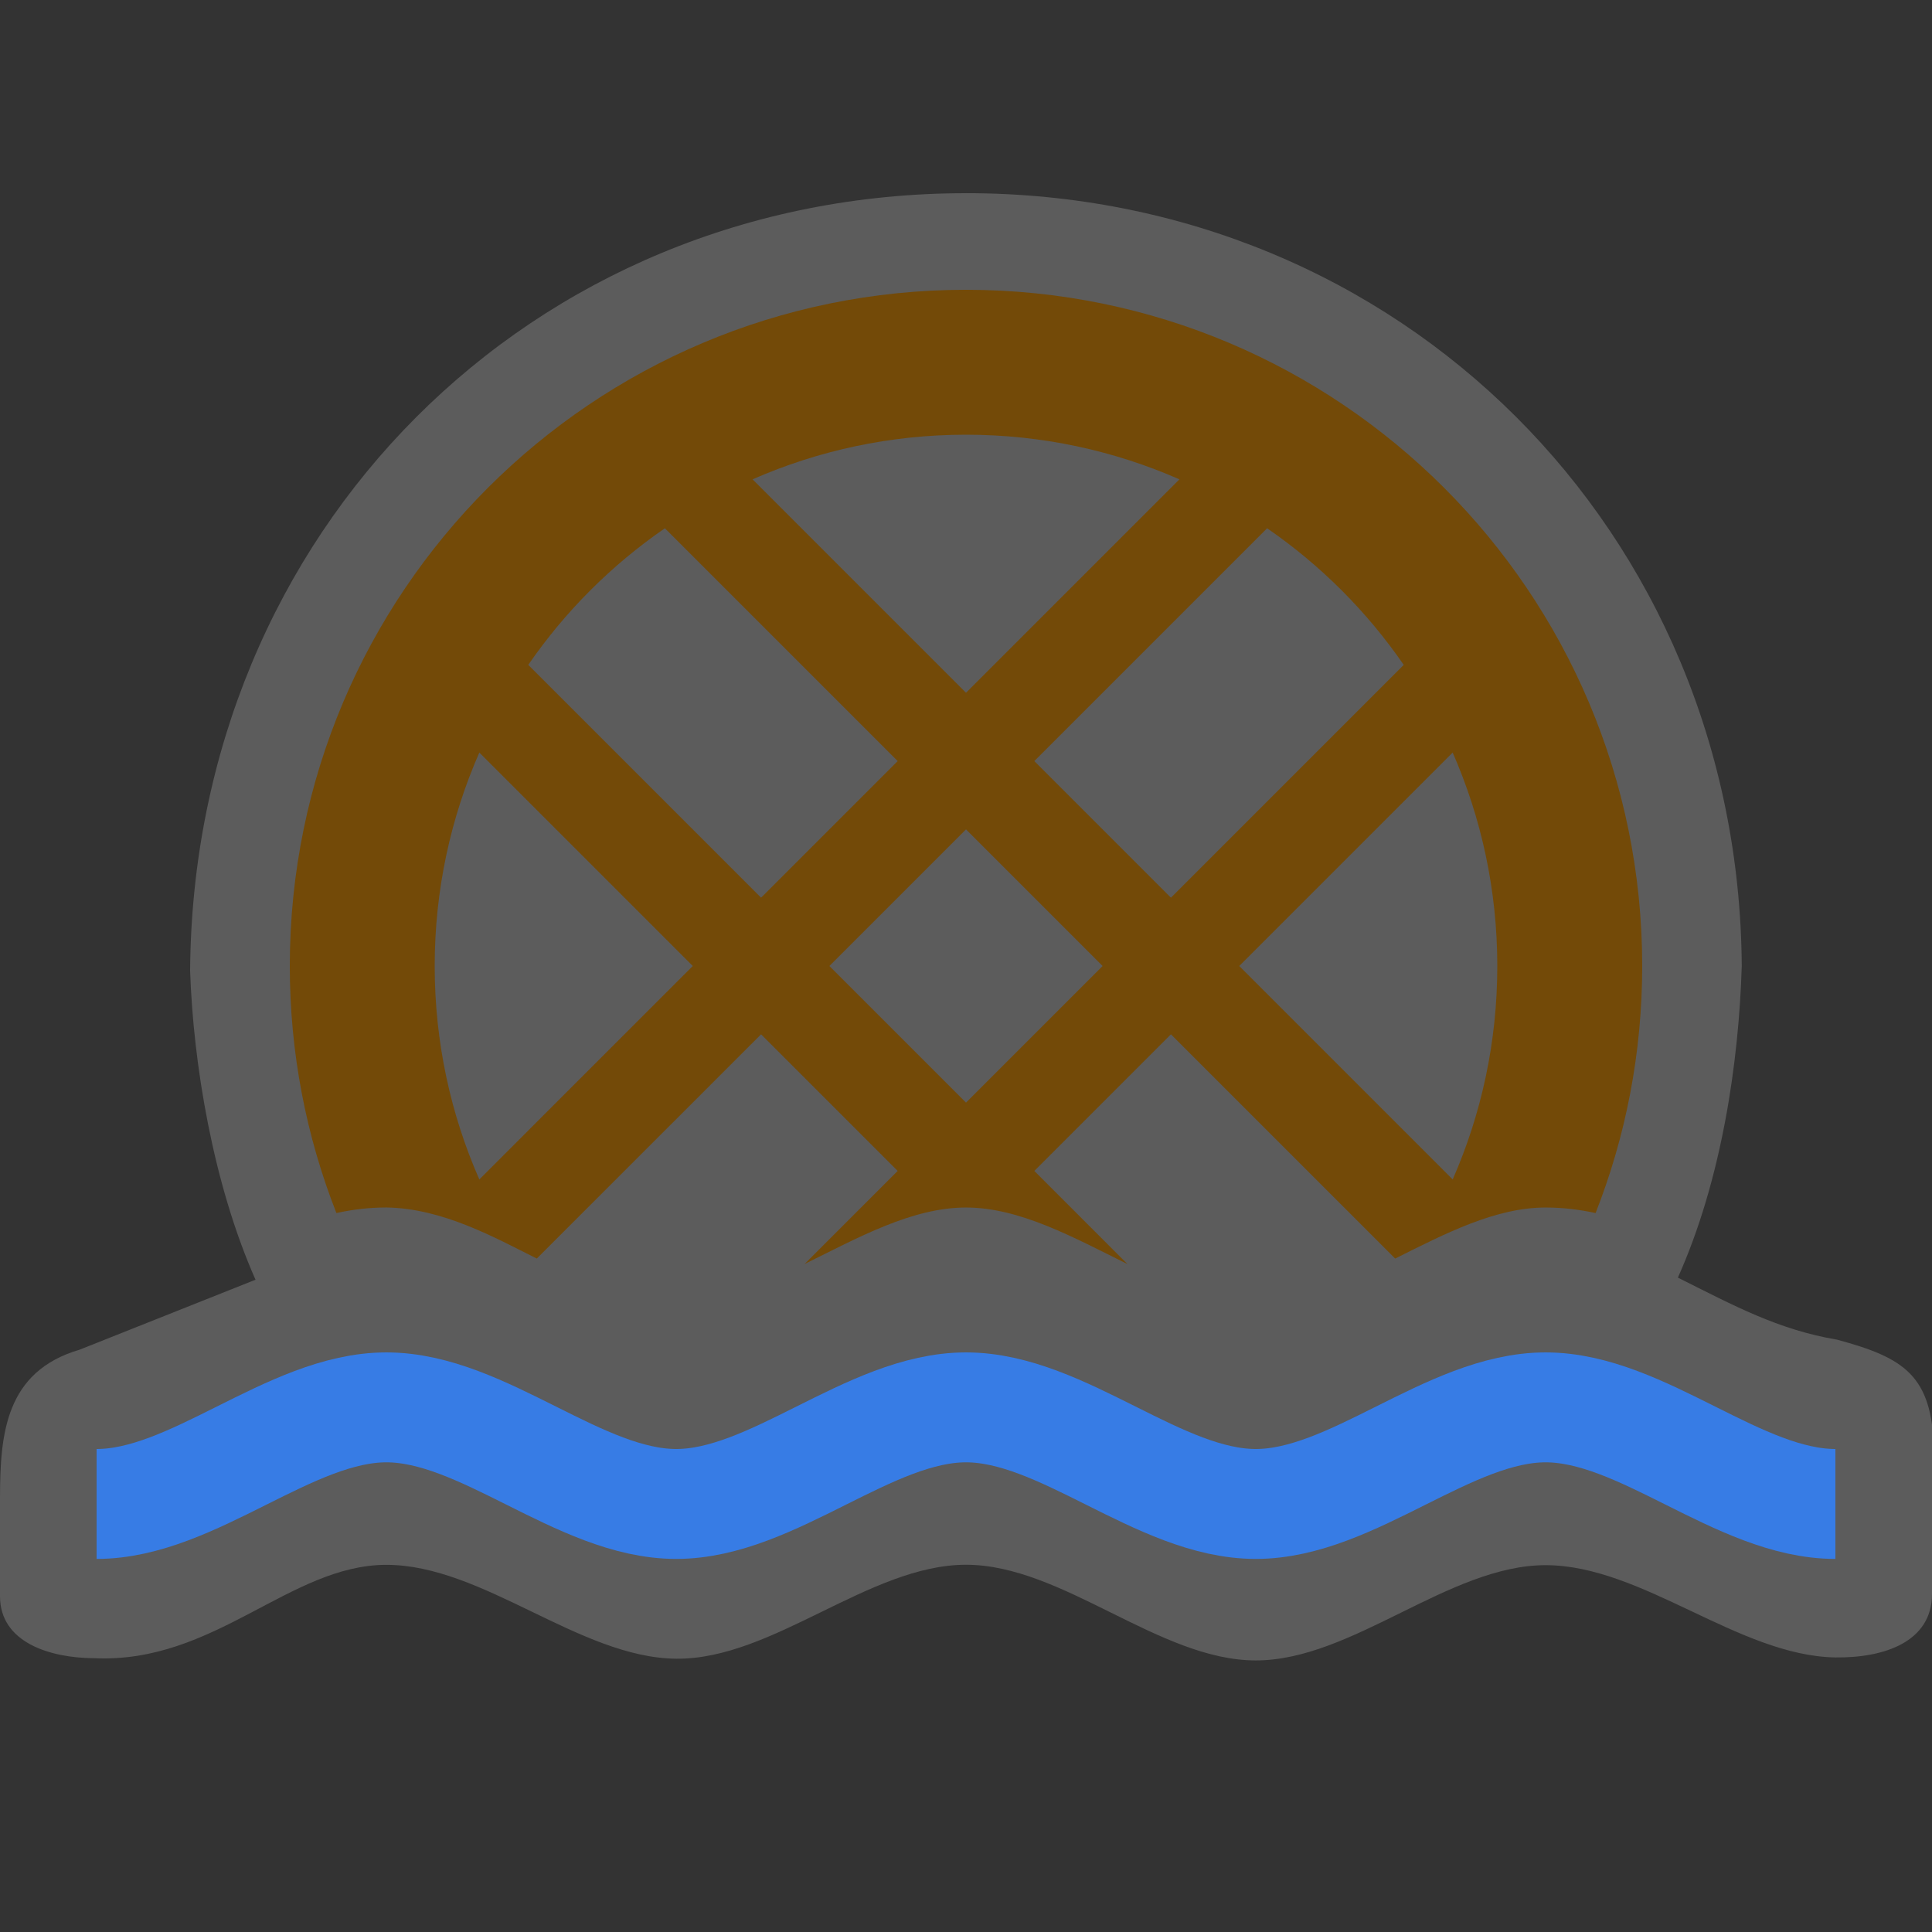 <?xml version="1.0" encoding="UTF-8" standalone="no"?>
<svg xmlns:rdf="http://www.w3.org/1999/02/22-rdf-syntax-ns#" xmlns="http://www.w3.org/2000/svg" height="580" width="580" version="1.0" xmlns:cc="http://creativecommons.org/ns#" xmlns:dc="http://purl.org/dc/elements/1.1/">
 <rect width="100%" height="100%" fill="#333333" stroke="none"/>
 <title>watermill</title>
 <path opacity=".2" d="m290 58c-130.5 0-232 101.5-232.93 233.42 0.93 27.58 6.788 63.75 19.637 92.76l-52.789 21c-22.349 6.55-23.87 25.38-23.918 44.32v29.707c0 13.79 14.8 18.53 28.293 18.6 36.201 1.66 58.707-28.03 87.707-28.03s58 27.901 87 28.183c29 0.282 58-28.209 87-28.209s58 28.723 87 28.723 58-28.598 87-28.598 58 27.259 87.043 27.698c14.46 0.17 28.96-4.58 28.96-19.08l0.542-43.157c-0.416-22.502-9.04-27.748-29.018-33.153-17.786-3.006-31.027-10.244-47.816-18.631 13.15-29.37 18.29-64.56 19.18-93.56-0.89-130.5-102.39-232-232.89-232z" fill-rule="evenodd" fill="#fff"/>
 <path fill-rule="evenodd" fill="#734a08" d="m290 86.996c-112.11 0-203 90.894-203 203-0.004 26.17 4.962 51.19 13.99 74.17 4.77-1.05 9.77-1.67 15.01-1.67 16.87 0.25 32.46 8.99 45.15 15.33l67.33-67.32 41.01 41.01-27.95 27.95c16.16-7.97 32.31-16.96 48.46-16.96s32.31 8.99 48.46 16.97l-27.95-27.96 41.01-41.01 67.32 67.32c15.05-7.52 30.1-15.32 45.16-15.32 5.24 0 10.23 0.62 15.01 1.66 9.03-22.97 13.99-47.99 13.99-74.17 0-112.12-90.89-203-203-203zm0 43.504c22.79 0 44.46 4.79 64.07 13.4l-64.07 64.07-64.07-64.07c19.61-8.61 41.28-13.4 64.07-13.4zm-90.4 28.09l69.89 69.89-41.01 41.01-69.89-69.89c11.05-16.04 24.97-29.96 41.01-41.01zm180.8 0c16.04 11.05 29.96 24.97 41.01 41.01l-69.89 69.89-41.01-41.01 69.89-69.89zm-236.5 67.34l64.07 64.07-64.07 64.08c-8.62-19.61-13.4-41.29-13.4-64.08s4.79-44.46 13.4-64.07zm292.2 0c8.61 19.61 13.4 41.28 13.4 64.07s-4.78 44.47-13.39 64.08l-64.08-64.08 64.07-64.07zm-146.1 23.06l41.01 41.01-41.01 41.01-41.01-41.01 41.01-41.01z"/>
 <path stroke="#377ce5" stroke-width="33" d="m29 451.5c29 0 58-29 87-29s58 29 87 29 58-29 87-29 58 29 87 29 58-29 87-29 58 29 87 29" fill="none"/>
</svg>
